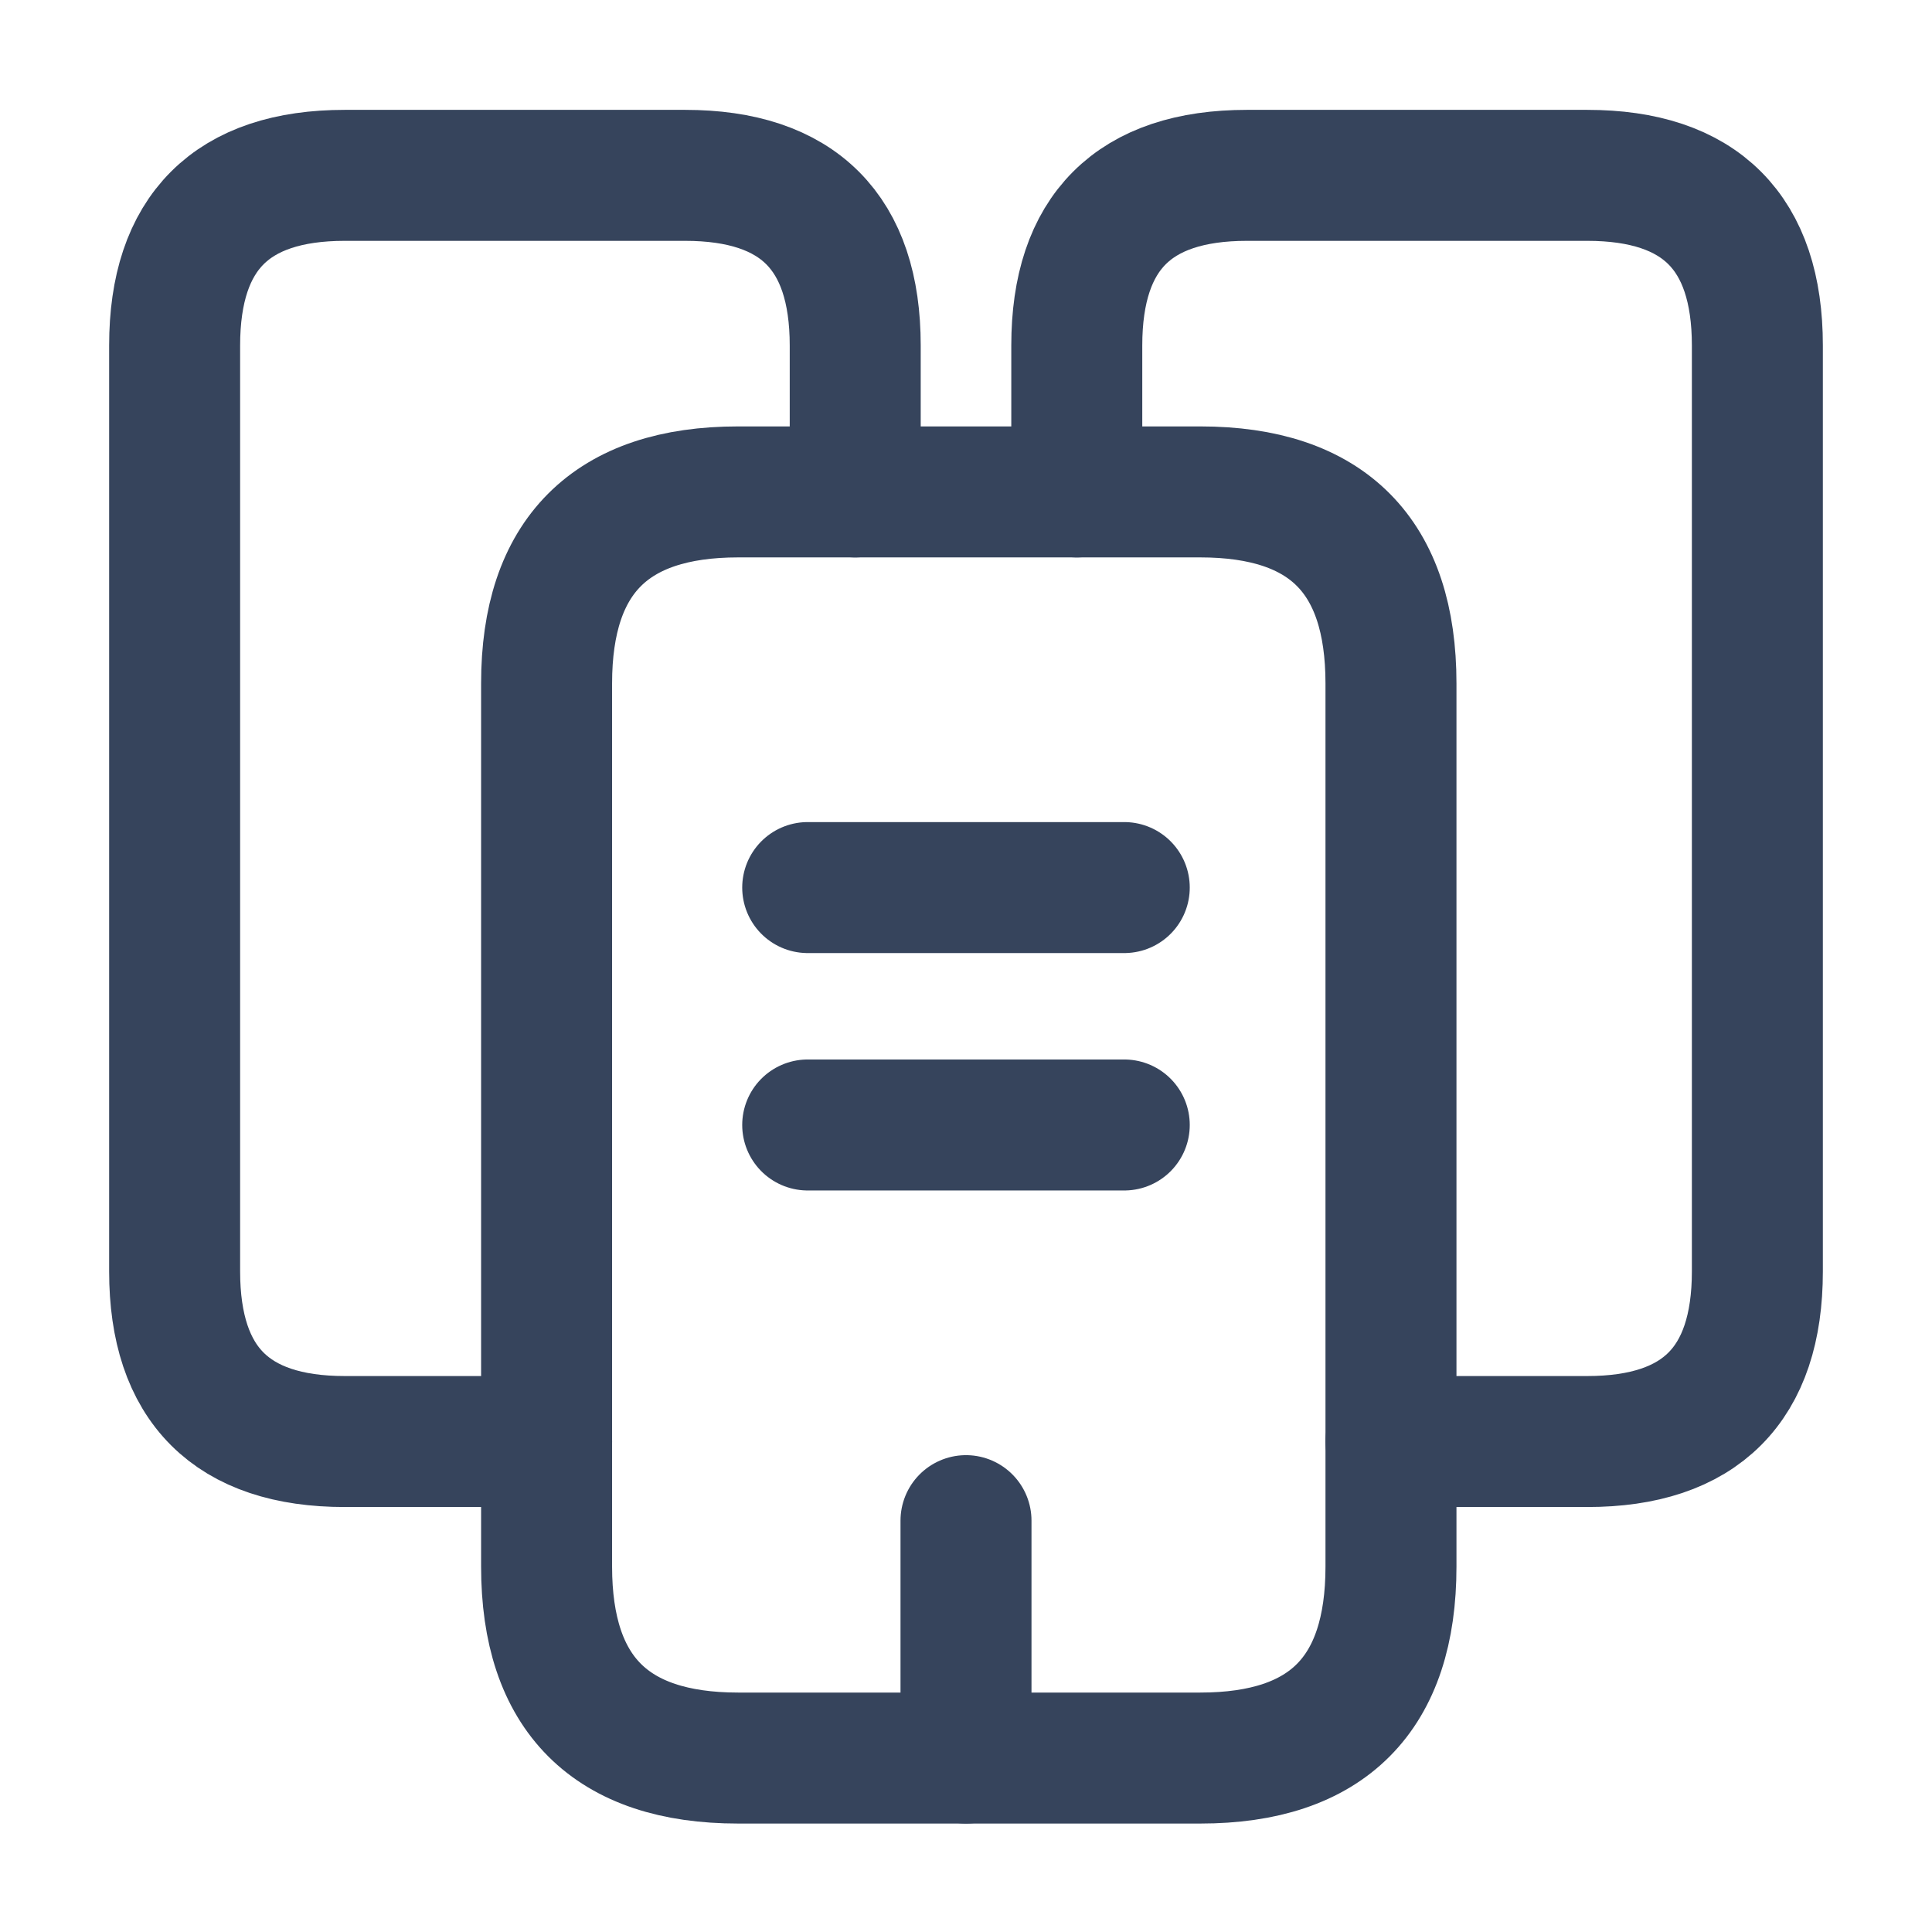 <svg width="59" height="59" viewBox="0 0 59 59" fill="none" xmlns="http://www.w3.org/2000/svg">
<g id="vuesax/linear/buildings-2">
<g id="buildings-2">
<path id="Vector" d="M16.692 44.022H10.529C7.074 44.022 5.333 42.282 5.333 38.826V10.551C5.333 7.095 7.074 5.355 10.529 5.355H20.921C24.377 5.355 26.117 7.095 26.117 10.551V15.022" stroke="#36445C" stroke-width="4" stroke-miterlimit="10" stroke-linecap="round" stroke-linejoin="round"/>
<path id="Vector_2" d="M42.478 20.87V47.84C42.478 51.731 40.544 53.688 36.654 53.688H22.54C18.649 53.688 16.692 51.731 16.692 47.84V20.87C16.692 16.979 18.649 15.022 22.54 15.022H36.654C40.544 15.022 42.478 16.979 42.478 20.87Z" stroke="#36445C" stroke-width="4" stroke-miterlimit="10" stroke-linecap="round" stroke-linejoin="round"/>
<path id="Vector_3" d="M32.883 15.022V10.551C32.883 7.095 34.623 5.355 38.079 5.355H48.471C51.926 5.355 53.667 7.095 53.667 10.551V38.826C53.667 42.282 51.926 44.022 48.471 44.022H42.477" stroke="#36445C" stroke-width="4" stroke-miterlimit="10" stroke-linecap="round" stroke-linejoin="round"/>
<path id="Vector_4" d="M24.666 27.105H34.333" stroke="#36445C" stroke-width="4" stroke-miterlimit="10" stroke-linecap="round" stroke-linejoin="round"/>
<path id="Vector_5" d="M24.666 34.355H34.333" stroke="#36445C" stroke-width="4" stroke-miterlimit="10" stroke-linecap="round" stroke-linejoin="round"/>
<path id="Vector_6" d="M29.5 53.688V46.438" stroke="#36445C" stroke-width="4" stroke-miterlimit="10" stroke-linecap="round" stroke-linejoin="round"/>
</g>
</g>
</svg>
